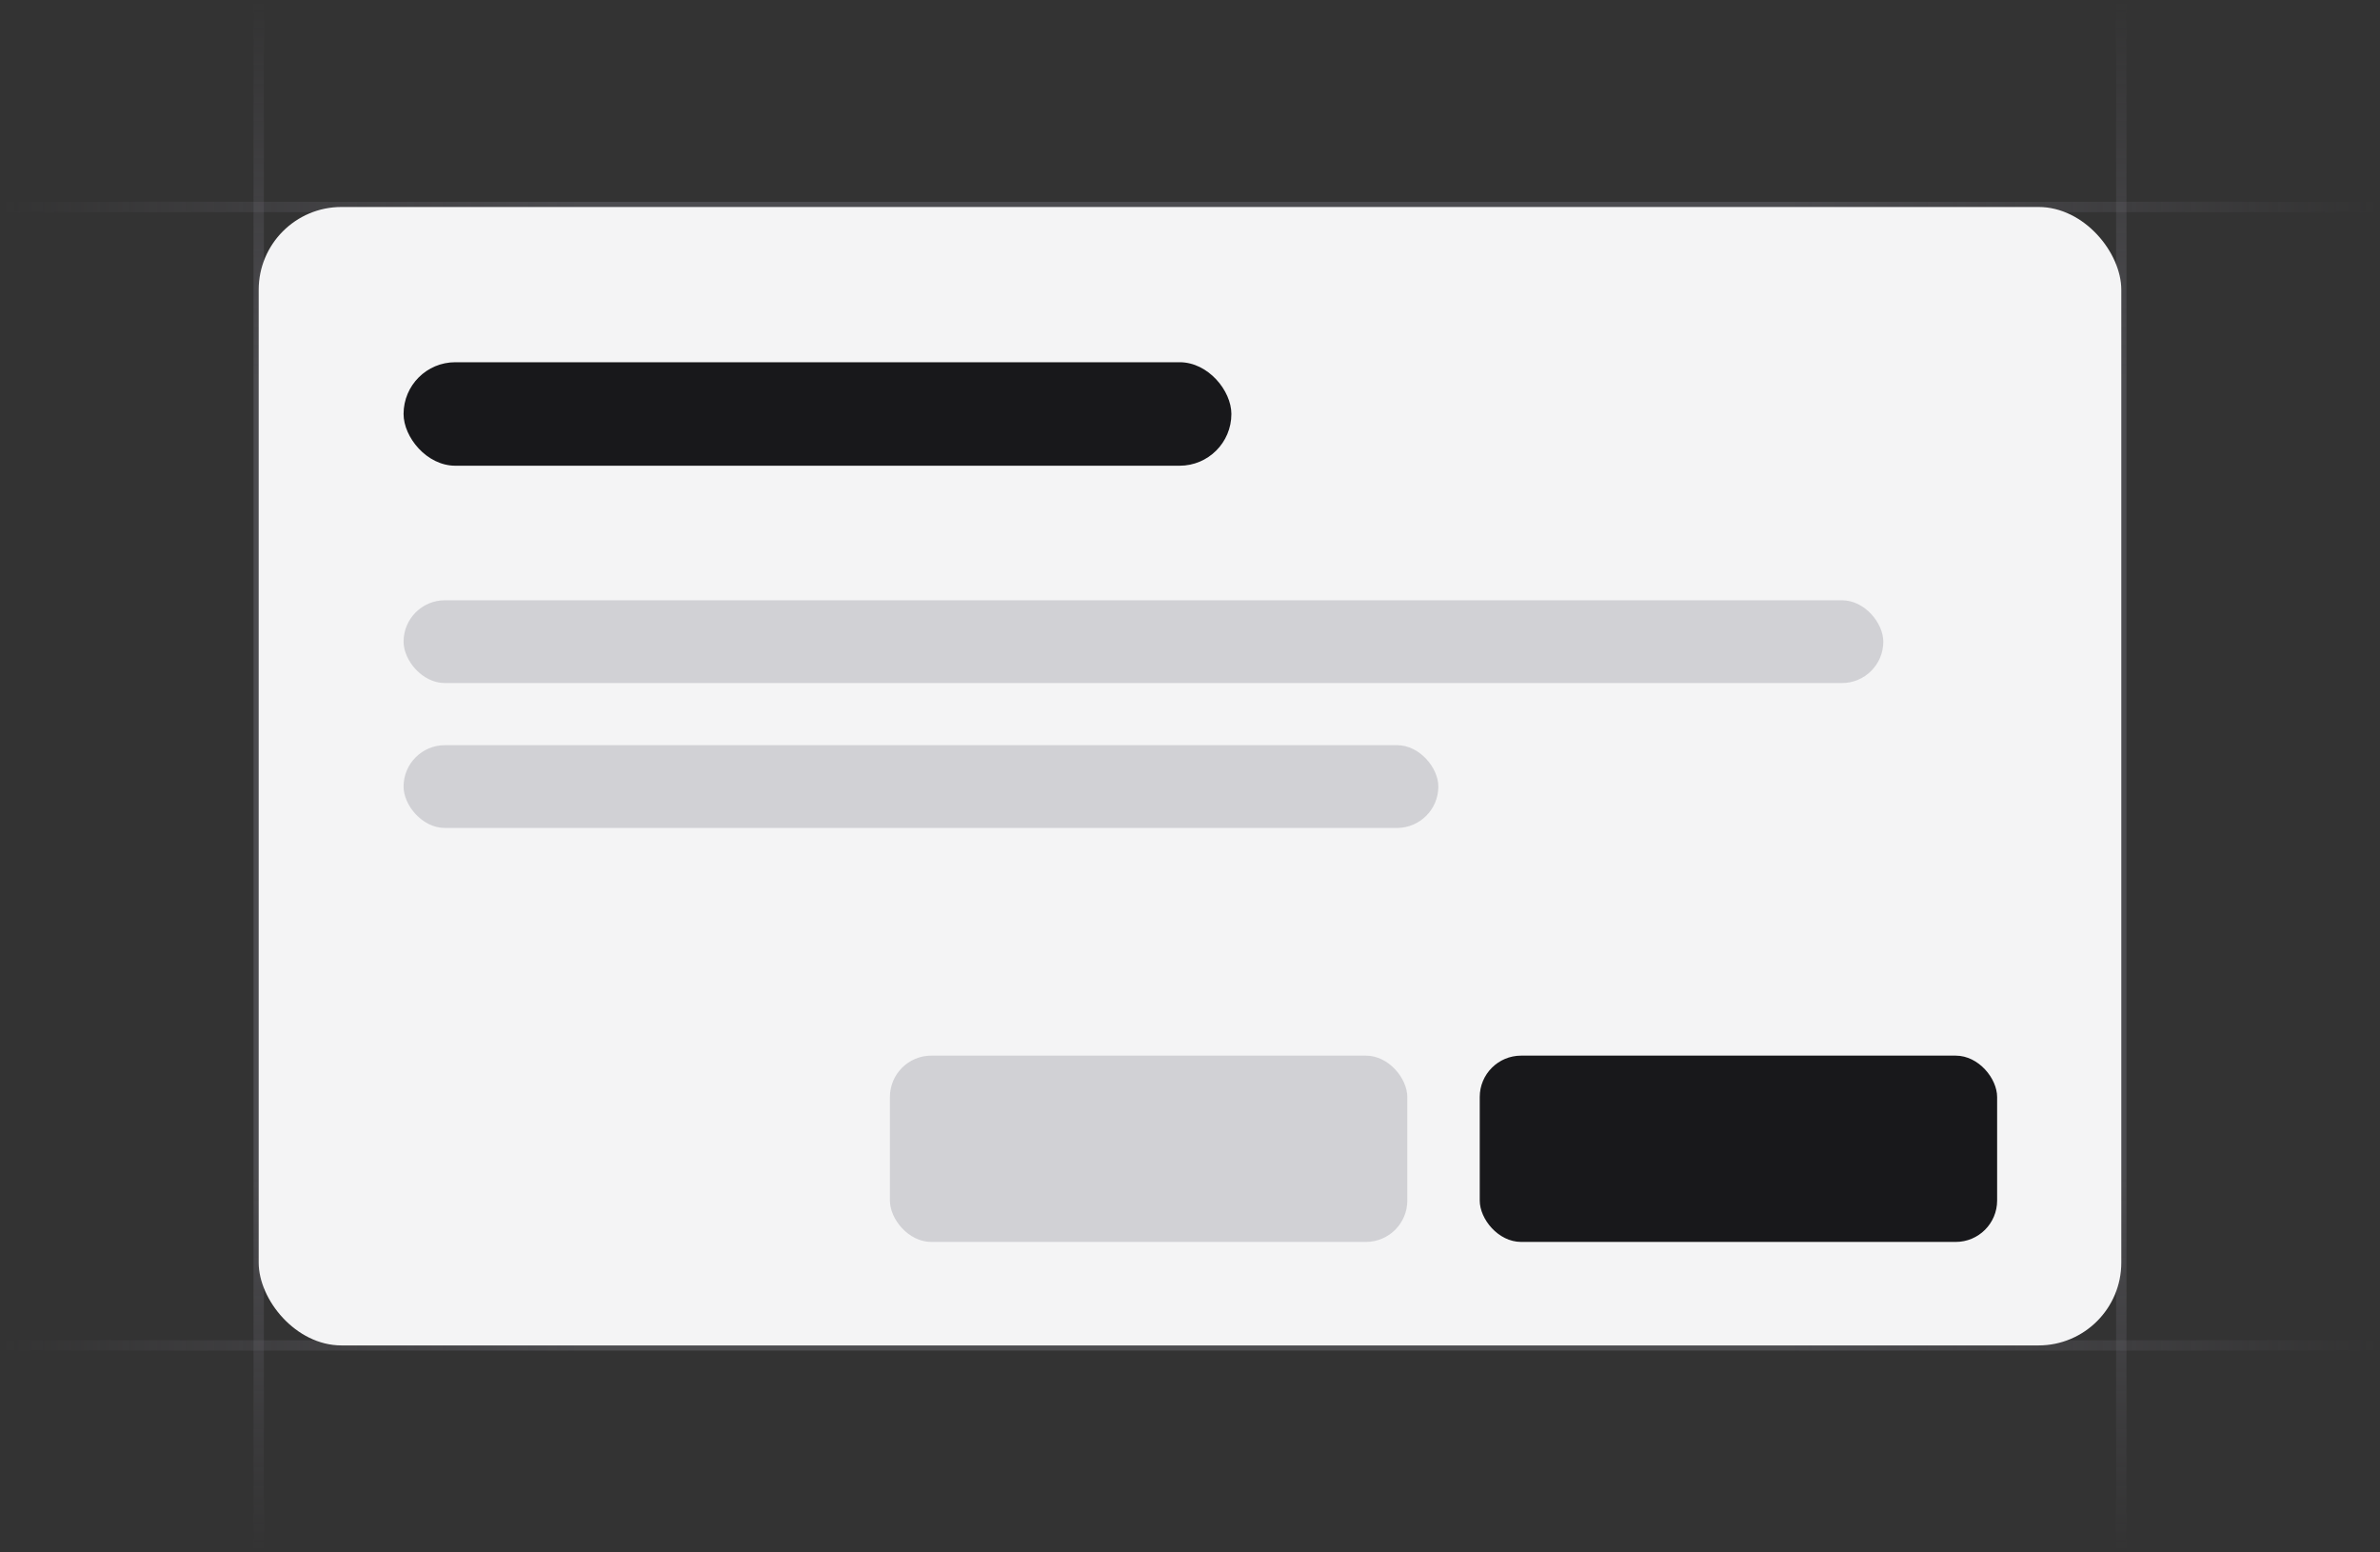 <svg width="230" height="150" viewBox="0 0 230 150" fill="none" xmlns="http://www.w3.org/2000/svg">
<rect x="0" y="0" width="230" height="150" fill="#333333" stroke="none"/>
<g clip-path="url(#clip0_5357_51857)">
<path d="M25 150L25 -8.10623e-06" stroke="url(#paint0_linear_5357_51857)" stroke-opacity="0.4"/>
<path d="M205 150L205 -8.10623e-06" stroke="url(#paint1_linear_5357_51857)" stroke-opacity="0.4"/>
<path d="M230 20L-4.11272e-06 20" stroke="url(#paint2_linear_5357_51857)" stroke-opacity="0.4"/>
<path d="M230 130L-4.11272e-06 130" stroke="url(#paint3_linear_5357_51857)" stroke-opacity="0.4"/>
<rect x="25" y="20" width="180" height="110" rx="8" fill="#F4F4F5"/>
<rect x="39" y="35" width="80" height="10" rx="5" fill="#18181B"/>
<rect x="143" y="102" width="50" height="18" rx="4" fill="#18181B"/>
<rect x="86" y="102" width="50" height="18" rx="4" fill="#474857" fill-opacity="0.2"/>
<rect x="39" y="58" width="143" height="8" rx="4" fill="#474857" fill-opacity="0.2"/>
<rect x="39" y="72" width="100" height="8" rx="4" fill="#474857" fill-opacity="0.2"/>
</g>
<defs>
<linearGradient id="paint0_linear_5357_51857" x1="25.5" y1="8.04235e-06" x2="25.474" y2="150" gradientUnits="userSpaceOnUse">
<stop stop-color="#76717F" stop-opacity="0"/>
<stop offset="0.245" stop-color="#71717A"/>
<stop offset="0.75" stop-color="#71717A"/>
<stop offset="1" stop-color="#76717F" stop-opacity="0"/>
</linearGradient>
<linearGradient id="paint1_linear_5357_51857" x1="205.5" y1="8.04235e-06" x2="205.473" y2="150" gradientUnits="userSpaceOnUse">
<stop stop-color="#76717F" stop-opacity="0"/>
<stop offset="0.245" stop-color="#71717A"/>
<stop offset="0.75" stop-color="#71717A"/>
<stop offset="1" stop-color="#76717F" stop-opacity="0"/>
</linearGradient>
<linearGradient id="paint2_linear_5357_51857" x1="1.22952e-05" y1="19.5" x2="230" y2="19.562" gradientUnits="userSpaceOnUse">
<stop stop-color="#76717F" stop-opacity="0"/>
<stop offset="0.245" stop-color="#71717A"/>
<stop offset="0.75" stop-color="#71717A"/>
<stop offset="1" stop-color="#76717F" stop-opacity="0"/>
</linearGradient>
<linearGradient id="paint3_linear_5357_51857" x1="1.22952e-05" y1="129.5" x2="230" y2="129.562" gradientUnits="userSpaceOnUse">
<stop stop-color="#76717F" stop-opacity="0"/>
<stop offset="0.245" stop-color="#71717A"/>
<stop offset="0.75" stop-color="#71717A"/>
<stop offset="1" stop-color="#76717F" stop-opacity="0"/>
</linearGradient>
<clipPath id="clip0_5357_51857">
<rect width="230" height="150" fill="white"/>
</clipPath>
</defs>
</svg>
